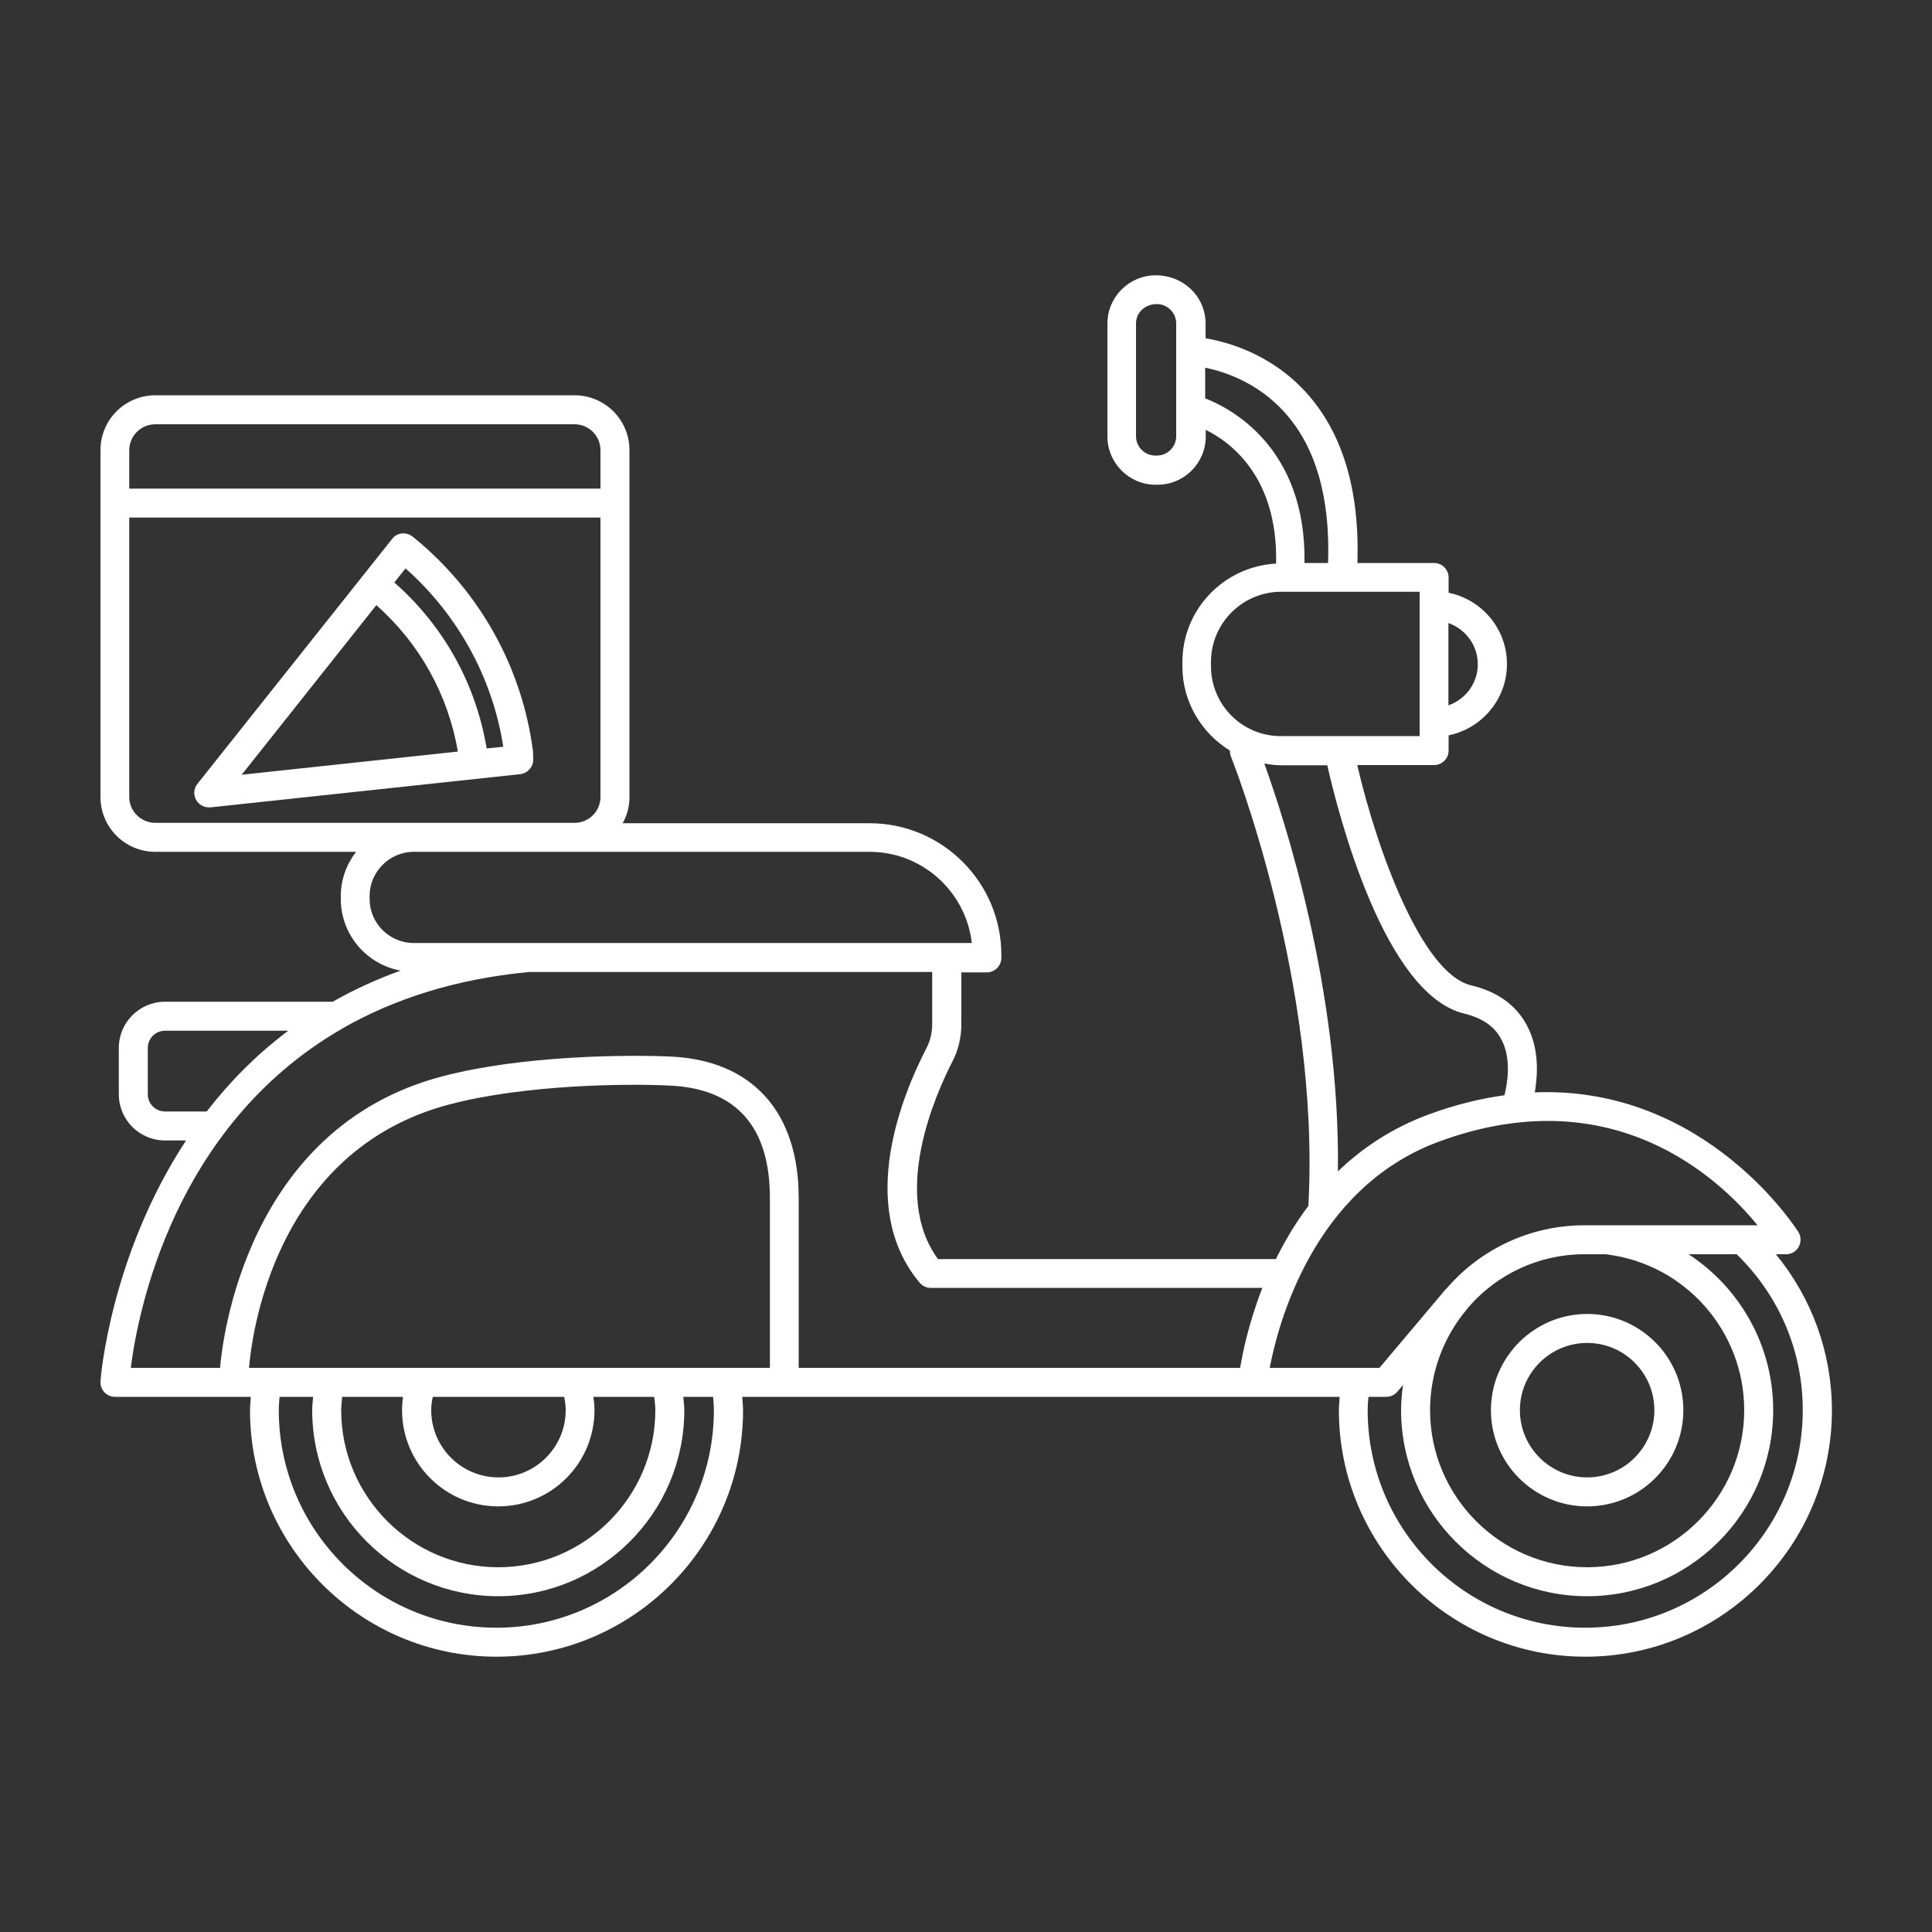 <svg width="170" height="170" viewBox="0 0 170 170" fill="none" xmlns="http://www.w3.org/2000/svg">
<rect x="0" y="0" width="170" height="170" fill="#333333" stroke="none"/>
<path d="M156.264 110.364H157.165C157.624 110.364 158.049 110.109 158.27 109.718C158.491 109.31 158.491 108.817 158.253 108.426C158.151 108.273 150.161 95.523 135.048 96.118C135.32 94.554 135.439 92.242 134.351 90.219C133.399 88.434 131.75 87.244 129.438 86.7C125.12 85.663 121.176 74.851 119.425 67.32H126.191C126.888 67.32 127.466 66.742 127.466 66.045V64.702C130.39 64.107 132.6 61.523 132.6 58.429C132.6 55.335 130.39 52.751 127.466 52.156V50.813C127.466 50.116 126.888 49.538 126.191 49.538H119.442C119.646 43.112 118.133 38.063 114.92 34.527C111.826 31.127 108.001 30.09 106.08 29.767V28.475C106.08 26.129 104.176 24.225 101.694 24.225C99.348 24.225 97.444 26.129 97.444 28.475V38.403C97.444 40.749 99.348 42.653 101.694 42.653H101.847C104.193 42.653 106.097 40.749 106.097 38.403V37.825C108.307 38.913 112.455 41.99 112.285 49.589C107.695 49.844 104.04 53.618 104.04 58.259V58.633C104.04 61.778 105.723 64.498 108.222 66.045C108.222 66.215 108.239 66.385 108.307 66.555C108.392 66.759 116.212 86.428 115.124 106.114C113.968 107.644 113.033 109.242 112.268 110.789H82.535C78.336 105.06 82.416 96.101 83.793 93.432C84.32 92.429 84.592 91.273 84.592 90.117V85.561H86.836C87.533 85.561 88.111 84.983 88.111 84.286V84.031C88.111 77.639 82.909 72.437 76.517 72.437H54.791C55.165 71.757 55.386 70.992 55.386 70.159V39.61C55.386 36.941 53.227 34.782 50.558 34.782H13.668C10.999 34.782 8.84 36.941 8.84 39.61V70.125C8.84 72.794 10.999 74.953 13.668 74.953H31.331C30.498 76.041 29.988 77.367 29.988 78.846V79.101C29.988 82.246 32.249 84.847 35.241 85.408C33.082 86.19 31.093 87.108 29.274 88.145H14.518C12.274 88.145 10.455 89.964 10.455 92.208V96.288C10.455 98.532 12.274 100.351 14.518 100.351H16.371C9.69 110.517 8.84 121.363 8.84 121.55C8.823 121.907 8.942 122.247 9.18 122.502C9.418 122.757 9.758 122.91 10.115 122.91H22.066C22.049 123.301 21.998 123.692 21.998 124.083C21.998 136.034 31.722 145.775 43.69 145.775C55.658 145.775 65.382 136.051 65.382 124.083C65.382 123.692 65.331 123.301 65.314 122.91H117.878C117.861 123.301 117.81 123.692 117.81 124.083C117.81 136.034 127.534 145.775 139.502 145.775C151.453 145.775 161.194 136.051 161.194 124.083C161.177 119 159.426 114.223 156.264 110.364ZM130.033 58.446C130.033 60.129 128.945 61.54 127.449 62.067V54.825C128.945 55.352 130.033 56.763 130.033 58.446ZM103.496 38.386C103.496 39.321 102.731 40.086 101.796 40.086H101.66C100.725 40.086 99.96 39.321 99.96 38.386V28.458C99.96 27.523 100.725 26.758 101.796 26.758C102.731 26.758 103.496 27.523 103.496 28.458V38.386ZM106.046 35.054V32.351C107.695 32.691 110.619 33.626 112.999 36.244C115.77 39.287 117.062 43.775 116.858 49.538H114.784C114.954 39.338 108.222 35.887 106.046 35.054ZM106.556 58.616V58.242C106.556 54.842 109.327 52.071 112.727 52.071H124.916V64.77H112.71C109.31 64.787 106.556 62.016 106.556 58.616ZM111.248 67.184C111.724 67.269 112.217 67.337 112.71 67.337H116.79C117.81 71.859 121.856 87.499 128.826 89.182C130.424 89.573 131.495 90.304 132.09 91.426C133.008 93.109 132.651 95.285 132.379 96.373C130.288 96.662 128.078 97.189 125.732 98.056C122.485 99.246 119.85 101.031 117.725 103.071C117.929 87.04 112.999 72.029 111.248 67.184ZM13.668 37.332H50.558C51.816 37.332 52.836 38.352 52.836 39.61V42.993H11.373V39.61C11.373 38.352 12.41 37.332 13.668 37.332ZM11.373 70.125V45.543H52.836V70.125C52.836 71.383 51.816 72.403 50.558 72.403H13.668C12.41 72.403 11.373 71.383 11.373 70.125ZM32.521 79.101V78.846C32.521 76.704 34.272 74.953 36.414 74.953H76.517C81.158 74.953 85 78.472 85.51 82.977H36.414C34.272 82.977 32.521 81.243 32.521 79.101ZM18.139 97.801H14.518C13.685 97.801 13.005 97.121 13.005 96.288V92.208C13.005 91.375 13.685 90.695 14.518 90.695H25.364C22.508 92.837 20.145 95.268 18.19 97.801C18.156 97.801 18.156 97.801 18.139 97.801ZM67.728 120.36H21.913C22.134 117.657 24.072 101.235 39.576 97.172C46.24 95.421 55.182 95.336 58.99 95.523C64.787 95.812 67.745 99.144 67.745 105.417V120.36H67.728ZM57.664 124.083C57.664 131.699 51.459 137.904 43.843 137.904C36.227 137.904 30.022 131.699 30.022 124.083C30.022 123.692 30.073 123.301 30.107 122.91H35.462C35.411 123.301 35.377 123.692 35.377 124.083C35.377 128.758 39.168 132.549 43.843 132.549C48.518 132.549 52.309 128.758 52.309 124.083C52.309 123.692 52.275 123.301 52.207 122.91H57.562C57.613 123.301 57.664 123.692 57.664 124.083ZM49.64 122.91C49.725 123.301 49.776 123.692 49.776 124.083C49.776 127.347 47.124 129.999 43.86 129.999C40.596 129.999 37.944 127.347 37.944 124.083C37.944 123.692 37.995 123.284 38.08 122.91H49.64ZM62.815 124.083C62.815 134.64 54.23 143.225 43.673 143.225C33.116 143.225 24.531 134.64 24.531 124.083C24.531 123.692 24.565 123.301 24.599 122.91H27.557C27.523 123.301 27.472 123.692 27.472 124.083C27.472 133.11 34.816 140.454 43.843 140.454C52.87 140.454 60.214 133.11 60.214 124.083C60.214 123.692 60.146 123.301 60.129 122.91H62.747C62.781 123.301 62.815 123.692 62.815 124.083ZM70.278 120.36V105.4C70.278 97.852 66.198 93.33 59.109 92.973C55.182 92.786 45.9 92.871 38.93 94.707C21.59 99.246 19.55 118.099 19.363 120.36H11.509C12.121 115.481 15.266 99.144 29.971 90.593C30.022 90.576 30.056 90.542 30.107 90.508C34.493 87.992 39.899 86.156 46.563 85.527H82.025V90.1C82.025 90.848 81.855 91.596 81.515 92.242C79.458 96.203 75.293 106.148 80.92 112.863C81.158 113.152 81.515 113.322 81.889 113.322H111.078C109.854 116.45 109.327 119.119 109.123 120.36H70.278ZM126.616 100.453C141.882 94.826 151.266 103.666 154.649 107.814H139.417C134.725 107.814 130.305 109.854 127.262 113.407C127.245 113.424 127.228 113.424 127.211 113.441C127.177 113.475 127.16 113.509 127.126 113.543L121.38 120.36H111.724C112.404 116.773 115.447 104.567 126.616 100.453ZM141.406 110.381C148.291 111.248 153.476 117.13 153.476 124.083C153.476 131.699 147.271 137.904 139.655 137.904C132.039 137.904 125.834 131.699 125.834 124.083C125.834 120.819 126.99 117.674 129.081 115.192L129.098 115.158C131.665 112.115 135.422 110.364 139.4 110.364H141.338C141.372 110.381 141.389 110.381 141.406 110.381ZM139.485 143.225C128.928 143.225 120.343 134.64 120.343 124.083C120.343 123.692 120.377 123.301 120.411 122.91H121.992C122.366 122.91 122.723 122.74 122.961 122.451L123.454 121.873C123.352 122.604 123.284 123.335 123.284 124.083C123.284 133.11 130.628 140.454 139.655 140.454C148.682 140.454 156.026 133.11 156.026 124.083C156.026 118.388 153.085 113.305 148.58 110.364H152.813C156.553 114.002 158.627 118.864 158.627 124.083C158.627 134.64 150.042 143.225 139.485 143.225Z" fill="white"/>
<path d="M131.189 124.083C131.189 128.758 134.98 132.549 139.655 132.549C144.33 132.549 148.121 128.758 148.121 124.083C148.121 119.408 144.33 115.617 139.655 115.617C134.997 115.617 131.189 119.425 131.189 124.083ZM139.655 118.167C142.919 118.167 145.571 120.819 145.571 124.083C145.571 127.347 142.919 129.999 139.655 129.999C136.391 129.999 133.739 127.347 133.739 124.083C133.739 120.819 136.391 118.167 139.655 118.167Z" fill="white"/>
<path d="M46.92 66.844L46.903 66.13C45.951 58.77 42.262 52.123 36.533 47.397L36.295 47.209C36.023 47.005 35.7 46.904 35.36 46.938C35.02 46.971 34.714 47.142 34.51 47.413L17.374 68.969C17.051 69.377 17 69.921 17.255 70.38C17.476 70.788 17.918 71.043 18.377 71.043H18.513L45.781 68.12C46.427 68.034 46.92 67.49 46.92 66.844ZM33.116 53.245C36.924 56.627 39.423 61.115 40.29 66.13L21.267 68.171L33.116 53.245ZM42.823 65.859C41.871 60.163 39.032 55.063 34.697 51.255L35.683 50.014C40.324 54.129 43.35 59.688 44.285 65.706L42.823 65.859Z" fill="white"/>
</svg>
